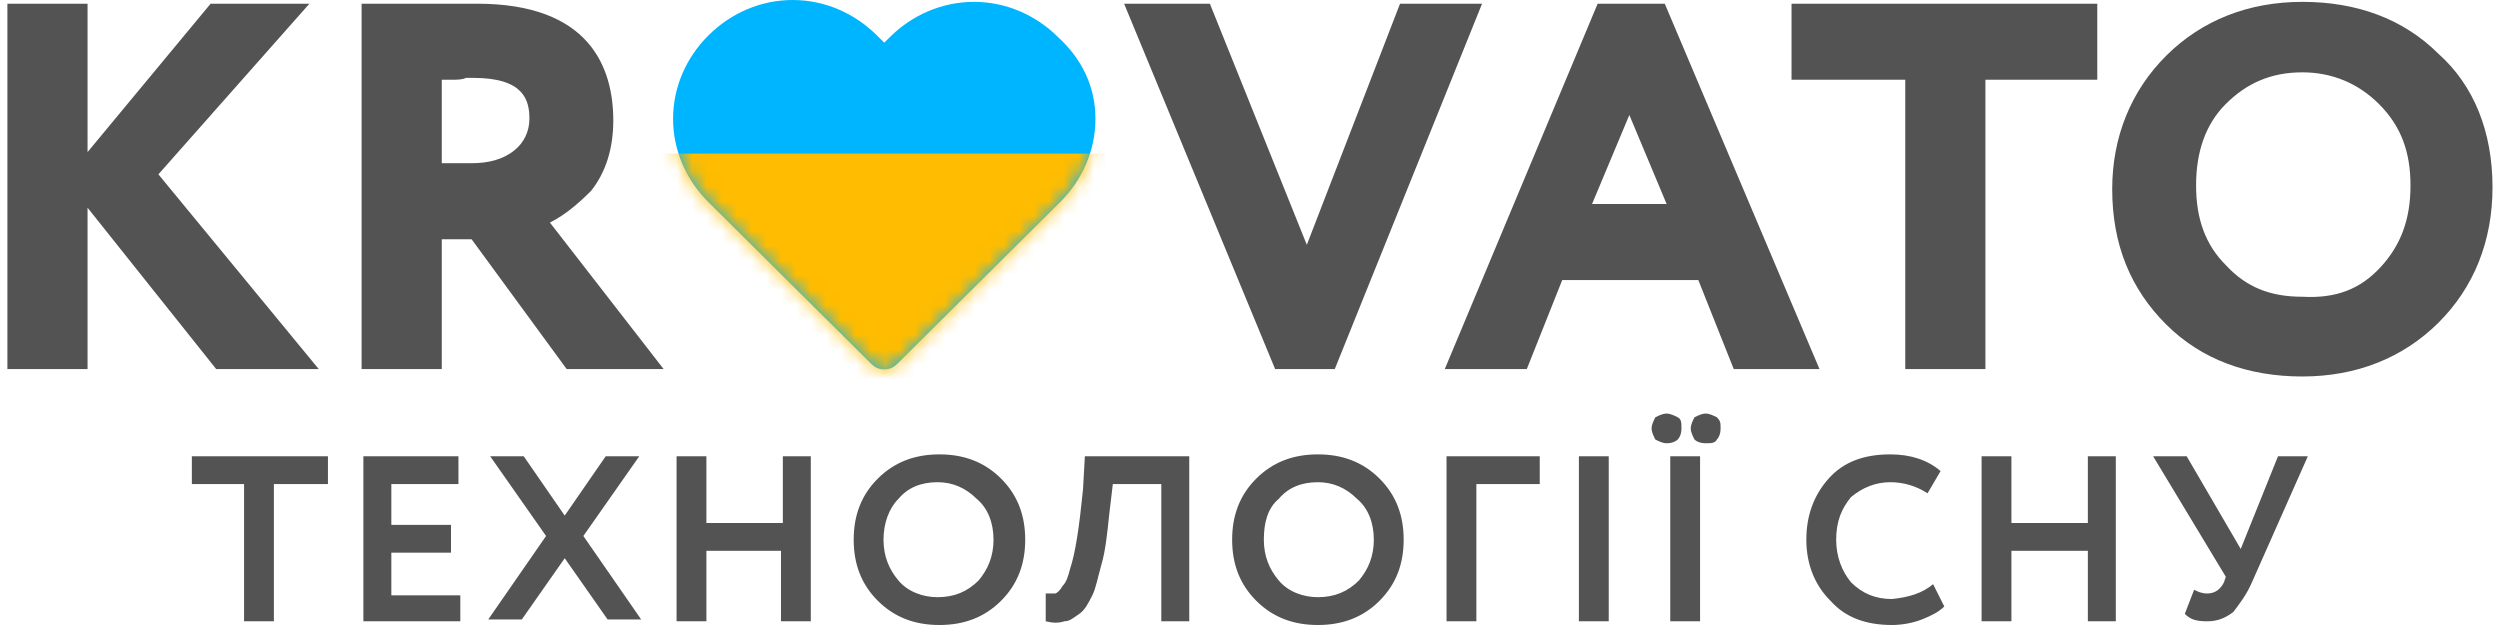 <svg width="168" height="42" viewBox="0 0 168 42" fill="none" xmlns="http://www.w3.org/2000/svg">
<path d="M16.526 32.528H12.893V30.659H22.038V32.528H18.405V41.751H16.401V32.528H16.526ZM31.058 41.751H24.419V30.659H30.808V32.528H26.298V35.27H30.307V37.139H26.298V40.006H30.933V41.751H31.058ZM40.705 30.659H42.96L39.202 36.018L43.086 41.626H40.83L37.949 37.513L35.068 41.626H32.812L36.696 36.018L32.938 30.659H35.193L37.949 34.647L40.705 30.659ZM54.486 41.751H52.482V37.015H47.47V41.751H45.466V30.659H47.47V35.145H52.607V30.659H54.486V41.751ZM57.368 36.267C57.368 34.647 57.869 33.276 58.996 32.154C60.124 31.033 61.502 30.534 63.13 30.534C64.759 30.534 66.137 31.033 67.265 32.154C68.392 33.276 68.894 34.647 68.894 36.267C68.894 37.887 68.392 39.258 67.265 40.38C66.137 41.502 64.759 42 63.13 42C61.502 42 60.124 41.502 58.996 40.38C57.869 39.258 57.368 37.887 57.368 36.267ZM59.372 36.267C59.372 37.389 59.748 38.261 60.374 39.009C61.001 39.757 62.003 40.131 63.005 40.131C64.133 40.131 65.01 39.757 65.761 39.009C66.388 38.261 66.764 37.389 66.764 36.267C66.764 35.145 66.388 34.148 65.636 33.525C64.885 32.777 64.007 32.404 63.005 32.404C61.878 32.404 61.001 32.777 60.374 33.525C59.748 34.148 59.372 35.145 59.372 36.267ZM79.918 41.751H78.039V32.528H74.782L74.531 34.647C74.406 35.893 74.281 37.015 74.03 37.887C73.779 38.76 73.654 39.507 73.404 40.006C73.153 40.505 72.903 41.003 72.527 41.252C72.151 41.502 71.9 41.751 71.524 41.751C71.148 41.875 70.773 41.875 70.272 41.751V39.881C70.522 39.881 70.647 39.881 70.898 39.881C71.023 39.881 71.274 39.632 71.399 39.383C71.65 39.133 71.775 38.76 71.9 38.261C72.276 37.139 72.527 35.395 72.777 32.902L72.903 30.659H79.918V41.751ZM82.8 36.267C82.8 34.647 83.301 33.276 84.428 32.154C85.556 31.033 86.934 30.534 88.563 30.534C90.191 30.534 91.569 31.033 92.697 32.154C93.825 33.276 94.326 34.647 94.326 36.267C94.326 37.887 93.825 39.258 92.697 40.38C91.569 41.502 90.191 42 88.563 42C86.934 42 85.556 41.502 84.428 40.38C83.301 39.258 82.8 37.887 82.8 36.267ZM84.93 36.267C84.93 37.389 85.305 38.261 85.932 39.009C86.558 39.757 87.56 40.131 88.563 40.131C89.69 40.131 90.567 39.757 91.319 39.009C91.945 38.261 92.321 37.389 92.321 36.267C92.321 35.145 91.945 34.148 91.194 33.525C90.442 32.777 89.565 32.404 88.563 32.404C87.435 32.404 86.558 32.777 85.932 33.525C85.18 34.148 84.93 35.145 84.93 36.267ZM99.212 41.751H97.207V30.659H103.471V32.528H99.212V41.751ZM108.107 41.751H106.102V30.659H108.107V41.751ZM110.988 28.789C110.988 28.54 111.113 28.291 111.239 28.041C111.489 27.917 111.74 27.792 111.99 27.792C112.241 27.792 112.491 27.917 112.742 28.041C112.993 28.166 112.993 28.415 112.993 28.789C112.993 29.163 112.867 29.413 112.742 29.537C112.617 29.662 112.366 29.786 111.99 29.786C111.74 29.786 111.489 29.662 111.239 29.537C111.113 29.288 110.988 29.039 110.988 28.789ZM114.245 41.751H112.241V30.659H114.245V41.751ZM113.619 28.789C113.619 28.54 113.744 28.291 113.869 28.041C114.12 27.917 114.371 27.792 114.621 27.792C114.872 27.792 115.122 27.917 115.373 28.041C115.623 28.291 115.623 28.415 115.623 28.789C115.623 29.163 115.498 29.413 115.373 29.537C115.248 29.786 114.997 29.786 114.621 29.786C114.245 29.786 113.995 29.662 113.869 29.537C113.744 29.288 113.619 29.039 113.619 28.789ZM129.905 39.258L130.657 40.754C130.281 41.128 129.78 41.377 129.154 41.626C128.527 41.875 127.776 42 127.149 42C125.395 42 124.017 41.502 123.015 40.38C122.013 39.383 121.386 38.012 121.386 36.267C121.386 34.647 121.887 33.276 122.89 32.154C123.892 31.033 125.27 30.534 127.024 30.534C128.402 30.534 129.53 30.908 130.407 31.656L129.53 33.151C128.778 32.653 127.901 32.404 127.024 32.404C126.022 32.404 125.145 32.777 124.393 33.401C123.767 34.148 123.391 35.021 123.391 36.267C123.391 37.389 123.767 38.386 124.393 39.133C125.145 39.881 126.022 40.255 127.149 40.255C128.277 40.131 129.154 39.881 129.905 39.258ZM142.183 41.751H140.304V37.015H135.167V41.751H133.163V30.659H135.167V35.145H140.304V30.659H142.183V41.751ZM153.083 30.659H155.087L151.329 39.133C150.953 40.006 150.452 40.629 150.076 41.128C149.575 41.502 149.074 41.751 148.322 41.751C147.57 41.751 147.194 41.626 146.818 41.252L147.445 39.632C147.695 39.757 147.946 39.881 148.322 39.881C148.823 39.881 149.199 39.632 149.449 39.133L149.575 38.76L144.689 30.659H146.944L150.577 36.89L153.083 30.659Z" fill="#535353"/>
<path d="M10.645 11.715L21.419 24.801H14.528L5.884 13.959V24.801H0.497V0.249H5.884V10.22L14.153 0.249H20.793L10.645 11.715ZM120.516 5.359H128.033V24.801H133.42V5.359H140.937V0.249H120.391V5.359H120.516ZM36.954 14.956L44.596 24.801H38.081L31.692 16.077H29.688V24.801H24.3V0.249H24.927C26.054 0.249 27.307 0.249 28.685 0.249C30.063 0.249 31.191 0.249 32.068 0.249C39.585 0.249 41.213 4.487 41.213 8.101C41.213 9.97 40.712 11.591 39.71 12.837C38.833 13.709 37.956 14.457 36.954 14.956ZM30.314 5.359C30.063 5.359 29.938 5.359 29.688 5.359V10.967H31.692C32.819 10.967 33.822 10.718 34.574 10.095C35.2 9.596 35.576 8.849 35.576 7.976C35.576 6.73 35.2 5.234 31.817 5.234C31.692 5.234 31.567 5.234 31.316 5.234C31.066 5.359 30.69 5.359 30.314 5.359ZM111.872 0.249L122.27 24.801H116.507L114.127 18.819H104.982L102.601 24.801H97.089L107.362 0.249H111.872ZM109.492 7.727L106.986 13.709H111.997L109.492 7.727ZM167.497 12.588C167.497 16.202 166.244 19.317 163.864 21.686C161.483 24.053 158.351 25.3 154.718 25.3C151.085 25.3 147.953 24.178 145.573 21.81C143.192 19.442 141.94 16.451 141.94 12.712C141.94 9.223 143.192 6.107 145.573 3.739C147.953 1.371 151.085 0.125 154.718 0.125C158.351 0.125 161.483 1.246 163.864 3.614C166.244 5.733 167.497 8.849 167.497 12.588ZM159.98 17.947C161.358 16.451 161.985 14.706 161.985 12.463C161.985 10.22 161.358 8.475 159.855 6.979C158.477 5.608 156.723 4.861 154.718 4.861C152.588 4.861 150.96 5.608 149.582 6.979C148.204 8.35 147.577 10.22 147.577 12.463C147.577 14.706 148.204 16.451 149.582 17.822C150.96 19.317 152.588 19.941 154.718 19.941C156.973 20.065 158.602 19.442 159.98 17.947ZM94.082 0.249L87.818 16.451L81.303 0.249H75.54L85.688 24.801H89.697L99.594 0.249H94.082Z" fill="#535353"/>
<path d="M71.102 2.494C69.595 0.998 67.585 0.125 65.45 0.125C63.315 0.125 61.306 0.998 59.798 2.494L59.422 2.868L58.919 2.37C57.412 0.873 55.403 0 53.268 0C51.133 0 49.123 0.873 47.616 2.37C46.109 3.866 45.23 5.862 45.23 7.982C45.23 10.102 46.109 12.098 47.616 13.594L58.543 24.444C58.794 24.694 59.045 24.819 59.422 24.819C59.798 24.819 60.05 24.694 60.301 24.444L71.228 13.594C72.735 12.098 73.614 10.102 73.614 7.982C73.614 5.862 72.735 3.991 71.102 2.494Z" fill="#00B5FF"/>
<mask id="mask0_42_166" style="mask-type:alpha" maskUnits="userSpaceOnUse" x="45" y="0" width="29" height="25">
<path d="M71.102 2.494C69.595 0.998 67.585 0.125 65.45 0.125C63.315 0.125 61.306 0.998 59.798 2.494L59.422 2.868L58.919 2.37C57.412 0.873 55.403 0 53.268 0C51.133 0 49.123 0.873 47.616 2.37C46.109 3.866 45.23 5.862 45.23 7.982C45.23 10.102 46.109 12.098 47.616 13.594L58.543 24.444C58.794 24.694 59.045 24.819 59.422 24.819C59.798 24.819 60.05 24.694 60.301 24.444L71.228 13.594C72.735 12.098 73.614 10.102 73.614 7.982C73.614 5.862 72.735 3.991 71.102 2.494Z" fill="#00B5FF"/>
</mask>
<g mask="url(#mask0_42_166)">
<rect x="44.294" y="10.323" width="30.067" height="15.084" fill="#FFBC00"/>
</g>
</svg>
